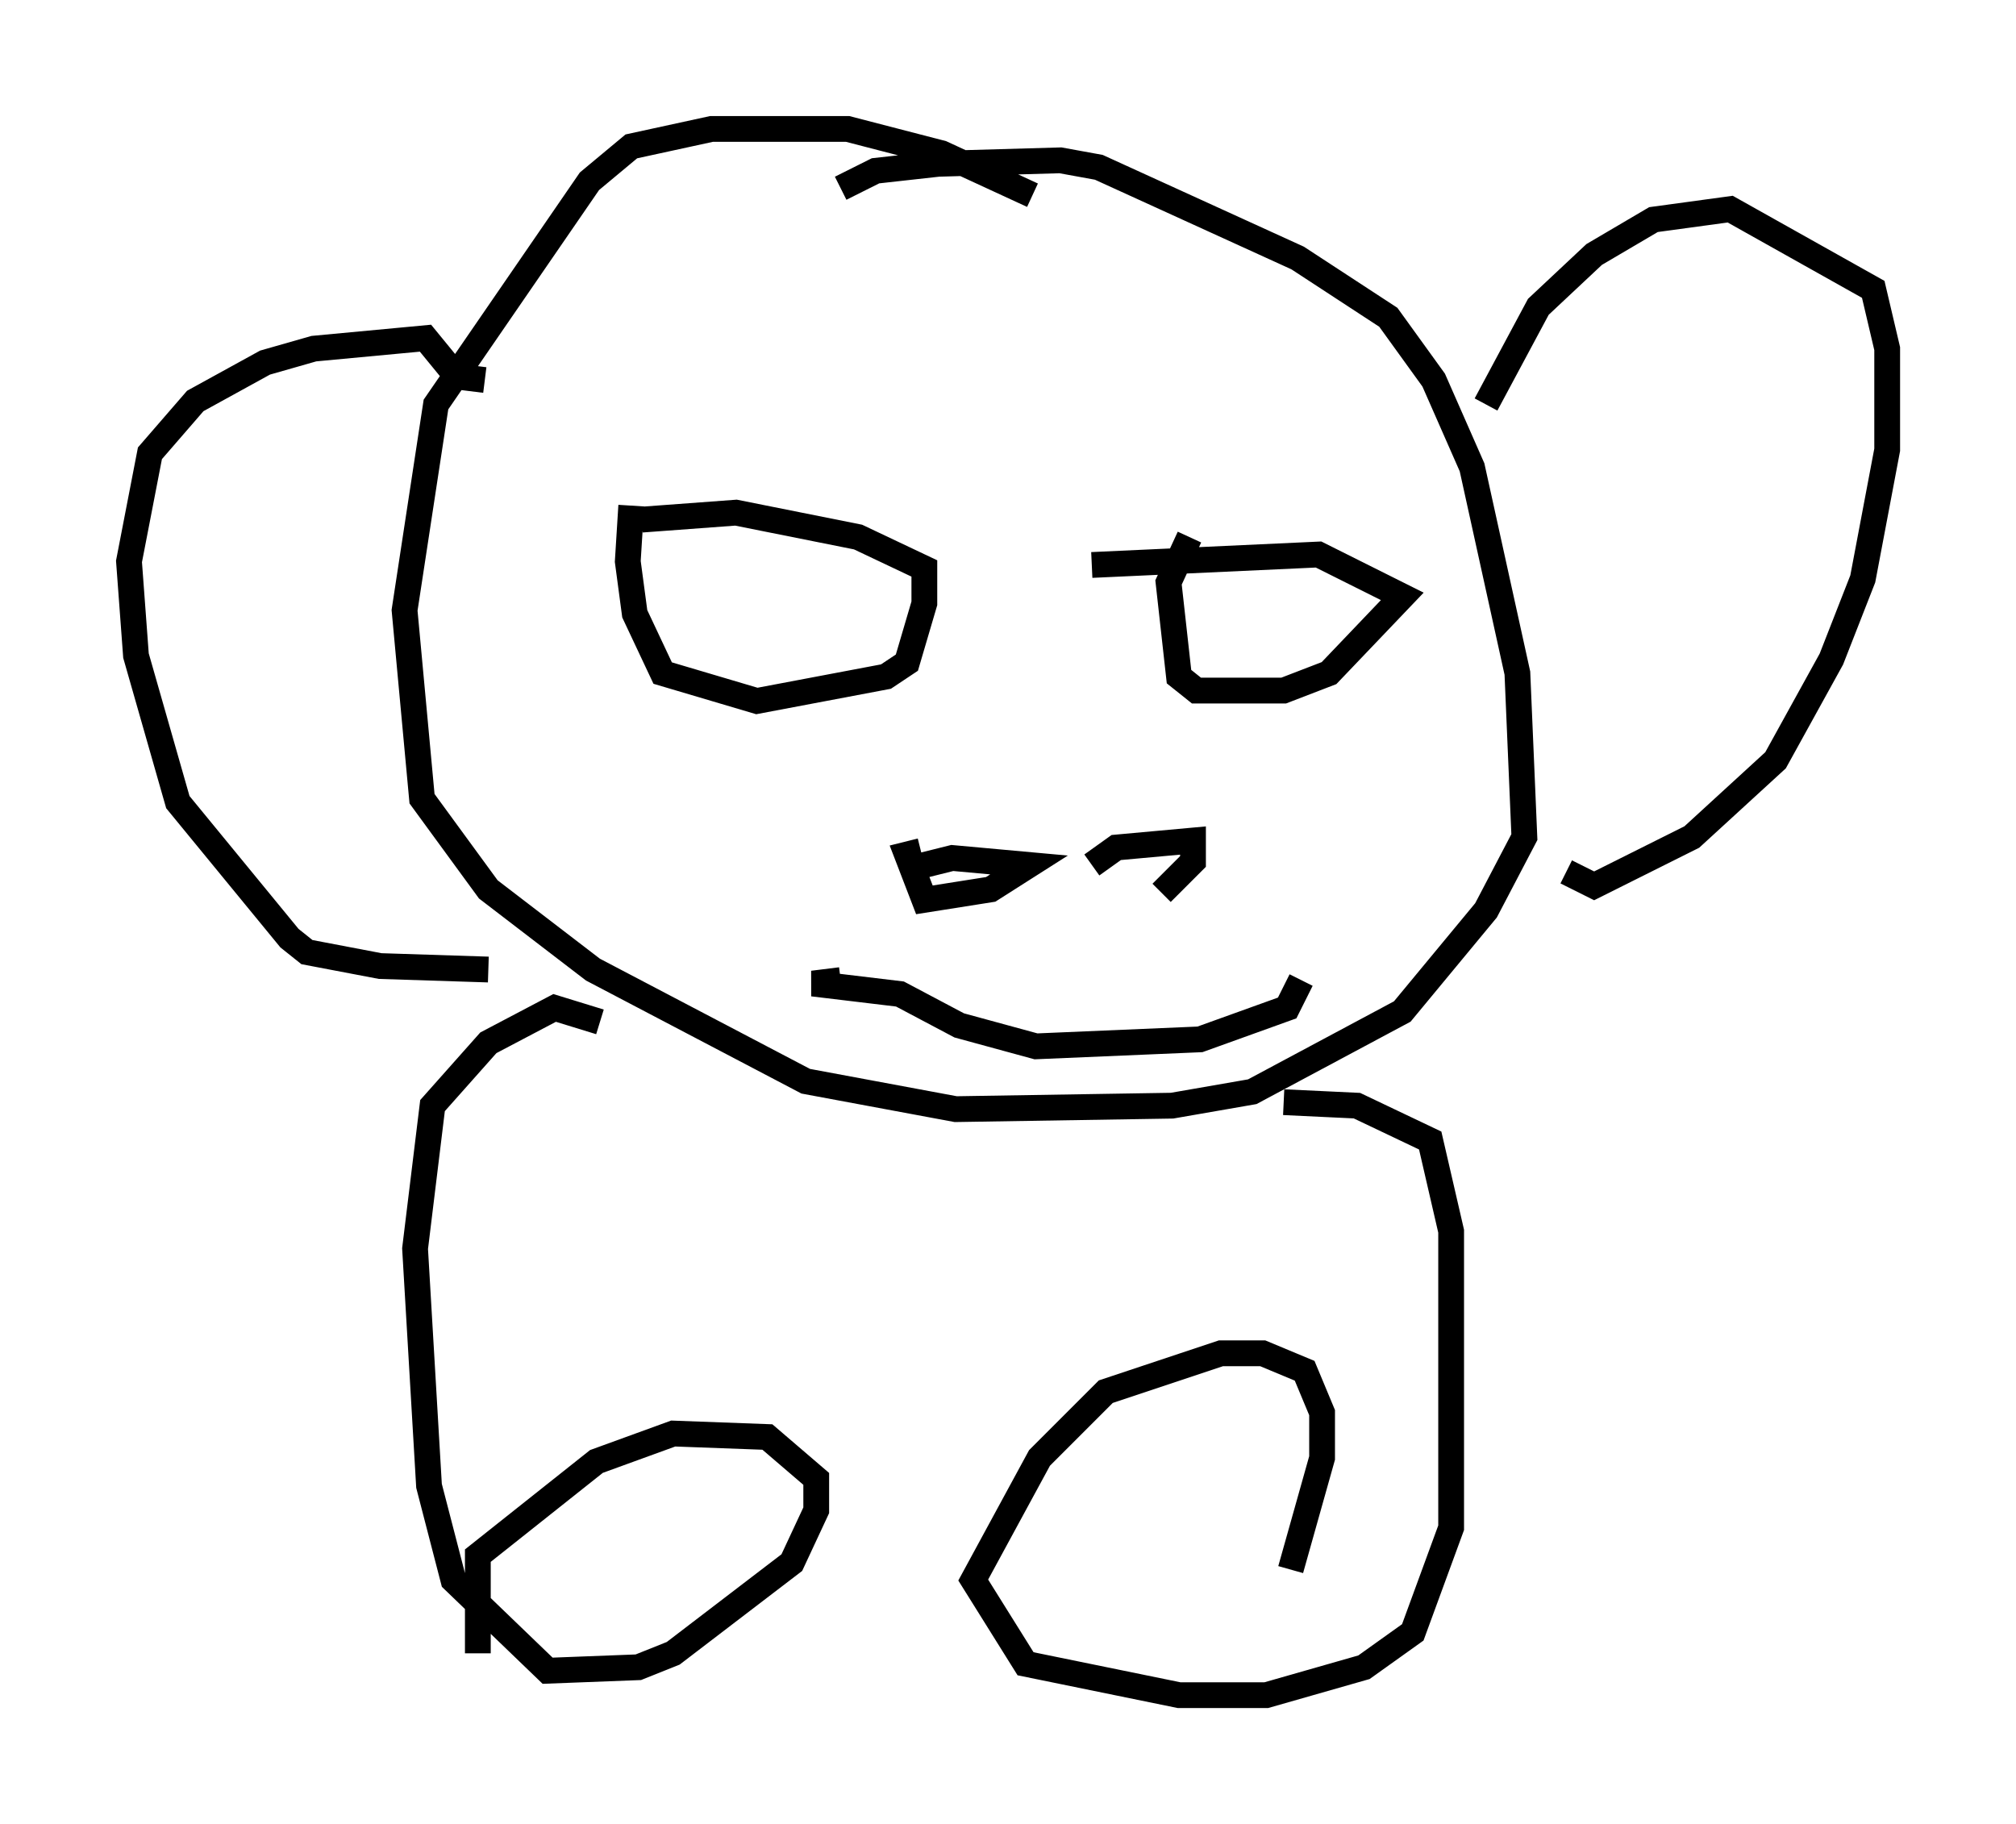 <?xml version="1.0" encoding="utf-8" ?>
<svg baseProfile="full" height="70.757" version="1.1" width="78.2" xmlns="http://www.w3.org/2000/svg" xmlns:ev="http://www.w3.org/2001/xml-events" xmlns:xlink="http://www.w3.org/1999/xlink"><defs /><rect fill="white" height="70.757" width="78.2" x="0" y="0" /><path d="M25.433, 16.637 m-0.947, 2.977 l-0.135, 2.165 0.271, 2.03 l1.083, 2.3 3.654, 1.083 l5.007, -0.947 0.812, -0.541 l0.677, -2.3 0.0, -1.353 l-2.571, -1.218 -4.736, -0.947 l-3.654, 0.271 m21.245, 0.677 l-0.812, 1.759 0.406, 3.654 l0.677, 0.541 3.383, 0.0 l1.759, -0.677 2.842, -2.977 l-3.248, -1.624 -8.796, 0.406 m-2.3, -14.344 l-3.518, -1.624 -3.654, -0.947 l-5.277, 0.0 -3.112, 0.677 l-1.624, 1.353 -5.954, 8.66 l-1.218, 7.984 0.677, 7.307 l2.571, 3.518 4.059, 3.112 l8.254, 4.33 5.819, 1.083 l8.39, -0.135 3.112, -0.541 l5.819, -3.112 3.248, -3.924 l1.488, -2.842 -0.271, -6.36 l-1.759, -7.984 -1.488, -3.383 l-1.759, -2.436 -3.518, -2.3 l-7.713, -3.518 -1.488, -0.271 l-4.736, 0.135 -2.436, 0.271 l-1.353, 0.677 m3.112, 25.71 l-0.541, 0.135 0.677, 1.759 l2.571, -0.406 1.488, -0.947 l-2.977, -0.271 -1.624, 0.406 m9.743, 0.947 l1.218, -1.218 0.0, -0.812 l-2.977, 0.271 -0.947, 0.677 m-9.743, 4.465 l-1.083, 0.135 3.383, 0.406 l2.3, 1.218 2.977, 0.812 l6.36, -0.271 3.383, -1.218 l0.541, -1.083 m7.172, -22.327 l2.03, -3.789 2.165, -2.03 l2.3, -1.353 2.977, -0.406 l5.548, 3.112 0.541, 2.3 l0.0, 3.924 -0.947, 5.007 l-1.218, 3.112 -2.165, 3.924 l-3.248, 2.977 -3.789, 1.894 l-1.083, -0.541 m-41.948, -19.08 l-1.083, -0.135 -1.218, -1.488 l-4.33, 0.406 -1.894, 0.541 l-2.706, 1.488 -1.759, 2.03 l-0.812, 4.195 0.271, 3.654 l1.624, 5.683 4.33, 5.277 l0.677, 0.541 2.842, 0.541 l4.195, 0.135 m4.33, 2.03 l-1.759, -0.541 -2.571, 1.353 l-2.165, 2.436 -0.677, 5.548 l0.541, 9.202 0.947, 3.654 l3.654, 3.518 3.518, -0.135 l1.353, -0.541 4.601, -3.518 l0.947, -2.03 0.0, -1.218 l-1.894, -1.624 -3.654, -0.135 l-2.977, 1.083 -4.601, 3.654 l0.0, 3.789 m31.258, -21.38 l2.842, 0.135 2.842, 1.353 l0.812, 3.518 0.0, 11.502 l-1.488, 4.059 -1.894, 1.353 l-3.789, 1.083 -3.383, 0.0 l-5.954, -1.218 -2.03, -3.248 l2.571, -4.736 2.571, -2.571 l4.465, -1.488 1.624, 0.0 l1.624, 0.677 0.677, 1.624 l0.0, 1.759 -1.218, 4.33 " fill="none" stroke="black" stroke-width="1" /></svg>